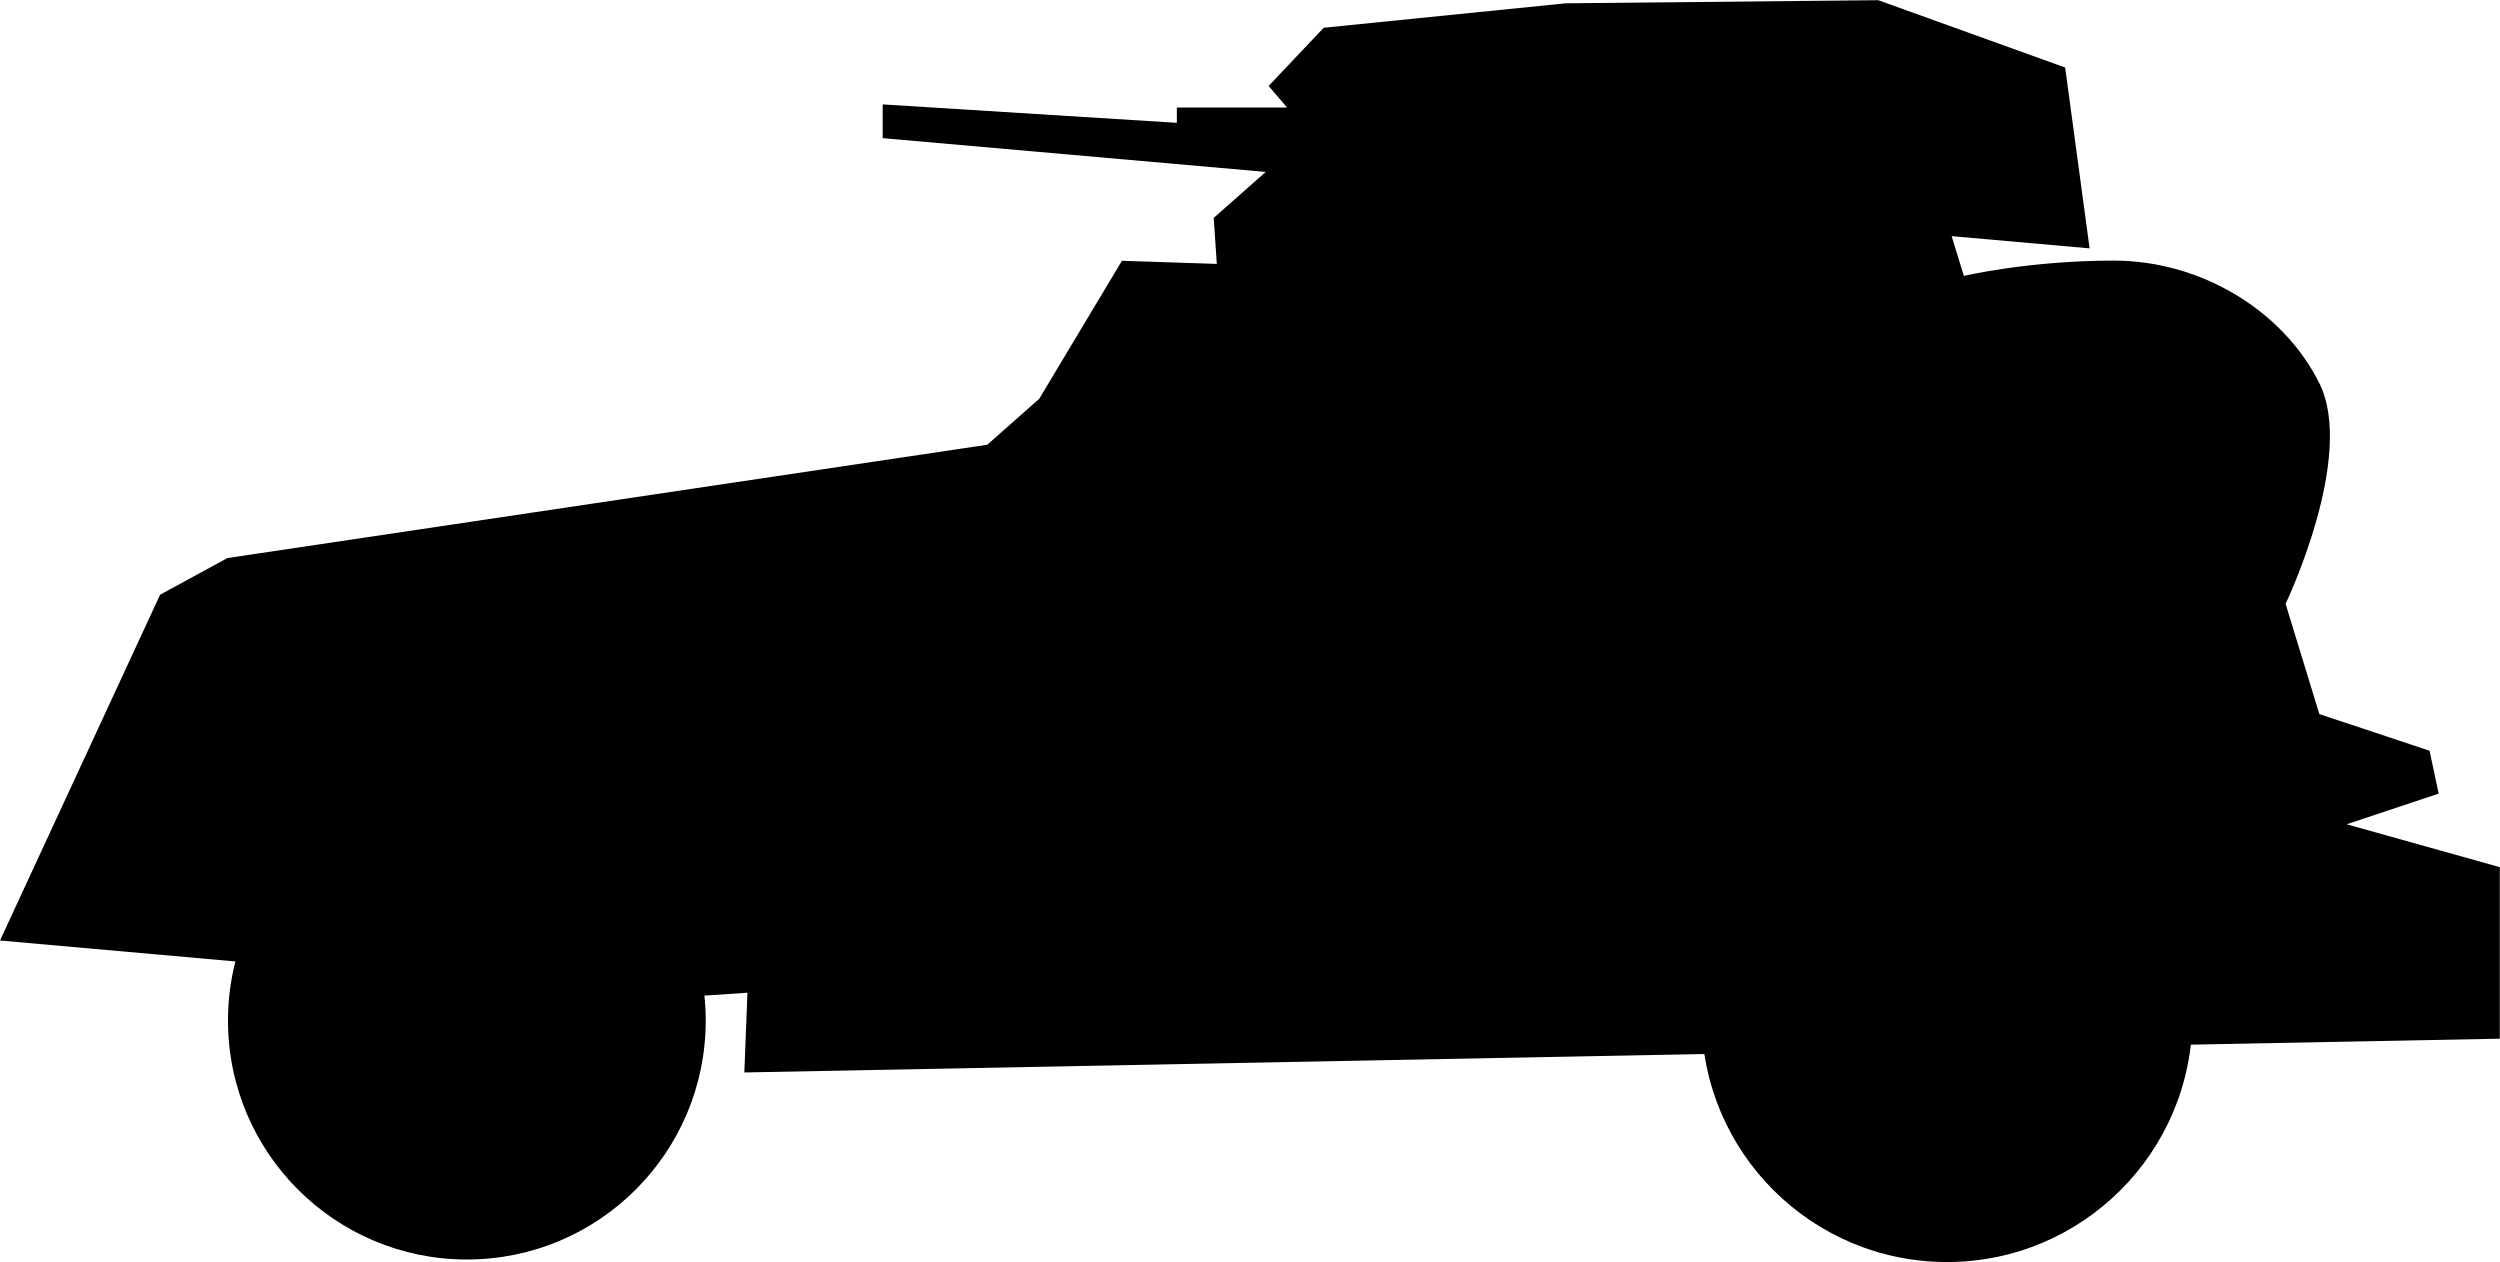 <?xml version="1.0" encoding="UTF-8" standalone="no"?>
<!-- Created with Inkscape (http://www.inkscape.org/) -->

<svg
   width="12.884mm"
   height="6.505mm"
   viewBox="0 0 12.884 6.505"
   version="1.1"
   id="svg1"
   xml:space="preserve"
   sodipodi:docname="inkporter-svg-w7hhp8wm.svg"
   xmlns:inkscape="http://www.inkscape.org/namespaces/inkscape"
   xmlns:sodipodi="http://sodipodi.sourceforge.net/DTD/sodipodi-0.dtd"
   xmlns="http://www.w3.org/2000/svg"
   xmlns:svg="http://www.w3.org/2000/svg"><sodipodi:namedview
     id="namedview1"
     pagecolor="#ffffff"
     bordercolor="#000000"
     borderopacity="0.25"
     inkscape:showpageshadow="2"
     inkscape:pageopacity="0.0"
     inkscape:pagecheckerboard="0"
     inkscape:deskcolor="#d1d1d1"
     inkscape:document-units="mm"
     inkscape:zoom="1.1506941"
     inkscape:cx="329.36643"
     inkscape:cy="583.12632"
     inkscape:window-width="2560"
     inkscape:window-height="1368"
     inkscape:window-x="0"
     inkscape:window-y="0"
     inkscape:window-maximized="1"
     inkscape:current-layer="layer1" /><defs
     id="defs1" /><g
     inkscape:label="Layer 1"
     inkscape:groupmode="layer"
     id="layer1"
     transform="translate(-107.95,-111.39)"><g
       id="B-MH-Boys"
       transform="translate(-455.678,-459.817)"><path
         style="fill:#000000;fill-opacity:1;stroke:none;stroke-width:0.053;stroke-linecap:round;stroke-linejoin:round;stroke-dasharray:none;stroke-opacity:1"
         d="m 563.628,576.054 1.247,0.111 2.368,0.174 0.237,-0.016 -0.016,0.411 9.047,-0.174 v -0.884 l -0.789,-0.221 0.474,-0.158 -0.047,-0.221 -0.568,-0.189 -0.174,-0.568 c 0,0 0.363,-0.758 0.174,-1.137 -0.189,-0.379 -0.616,-0.632 -1.058,-0.632 -0.442,0 -0.774,0.079 -0.774,0.079 l -0.063,-0.205 0.711,0.063 -0.126,-0.932 -0.963,-0.347 -1.611,0.016 -1.247,0.126 -0.284,0.3 0.095,0.111 h -0.568 v 0.079 l -1.516,-0.095 v 0.174 l 1.974,0.174 -0.268,0.237 0.016,0.237 -0.489,-0.016 -0.426,0.711 -0.268,0.237 -3.916,0.584 -0.347,0.189 z"
         id="path658" /><circle
         style="fill:#000000;fill-opacity:1;stroke:none;stroke-width:0.053;stroke-linecap:round;stroke-linejoin:round;stroke-dasharray:none;stroke-opacity:1"
         id="path678"
         cx="566.034"
         cy="576.467"
         r="1.231" /><circle
         style="fill:#000000;fill-opacity:1;stroke:none;stroke-width:0.053;stroke-linecap:round;stroke-linejoin:round;stroke-dasharray:none;stroke-opacity:1"
         id="path679"
         cx="573.662"
         cy="576.446"
         r="1.265" /></g></g></svg>
